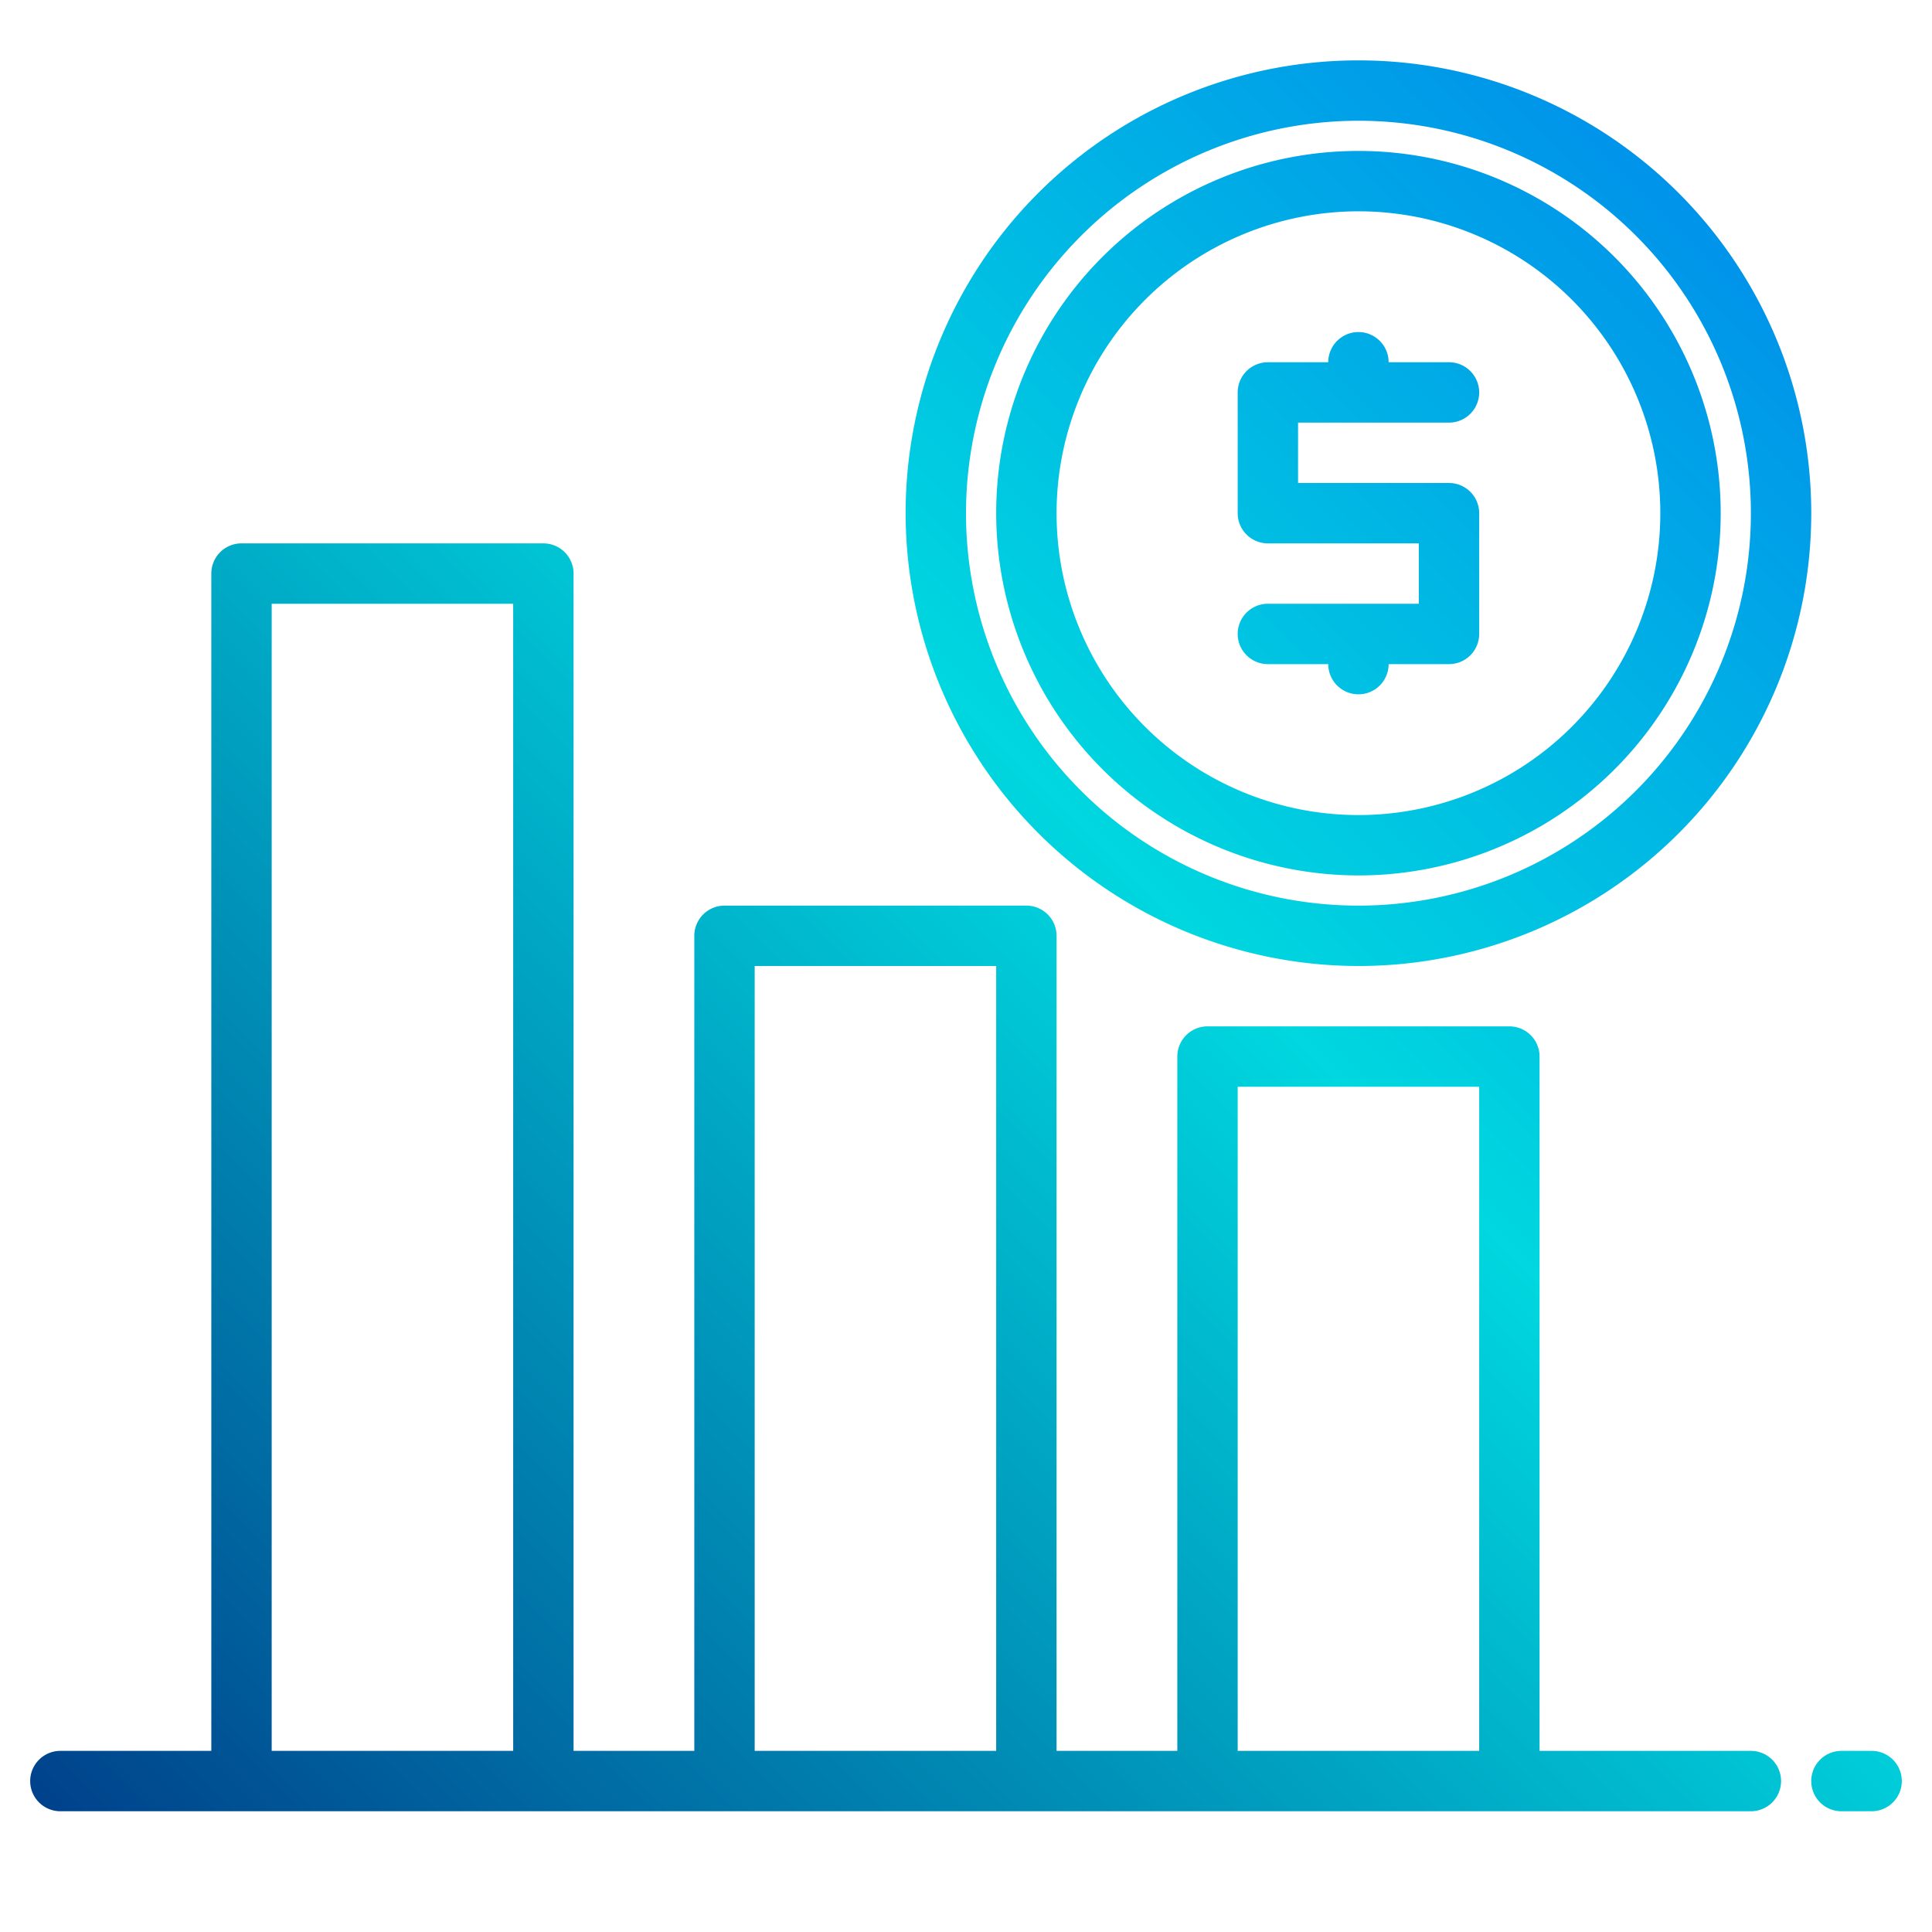 <svg height="512" viewBox="0 0 512 512" width="512" xmlns="http://www.w3.org/2000/svg" xmlns:xlink="http://www.w3.org/1999/xlink"><linearGradient id="linear-gradient" gradientUnits="userSpaceOnUse" x1="9.412" x2="536.547" y1="486.588" y2="-40.547"><stop offset="0" stop-color="#003f8a"/><stop offset=".518" stop-color="#00d7df"/><stop offset="1" stop-color="#006df0"/></linearGradient><linearGradient id="linear-gradient-2" x1="49.412" x2="576.547" xlink:href="#linear-gradient" y1="526.588" y2="-.547"/><linearGradient id="linear-gradient-3" x1="243.412" x2="770.547" xlink:href="#linear-gradient" y1="720.588" y2="193.453"/><g id="Chart"><path d="m360 256a120 120 0 1 0 -120-120 120.136 120.136 0 0 0 120 120zm0-224a104 104 0 1 1 -104 104 104.118 104.118 0 0 1 104-104z" fill="url(#linear-gradient)"/><path d="m464 464h-56v-184a8 8 0 0 0 -8-8h-80a8 8 0 0 0 -8 8v184h-32v-216a8 8 0 0 0 -8-8h-80a8 8 0 0 0 -8 8v216h-32v-312a8 8 0 0 0 -8-8h-80a8 8 0 0 0 -8 8v312h-40a8 8 0 0 0 0 16h448a8 8 0 0 0 0-16zm-392 0v-304h64v304zm128 0v-208h64v208zm128 0v-176h64v176z" fill="url(#linear-gradient-2)"/><path d="m496 464h-8a8 8 0 0 0 0 16h8a8 8 0 0 0 0-16z" fill="url(#linear-gradient-3)"/><g fill="url(#linear-gradient)"><path d="m360 232a96 96 0 1 0 -96-96 96.108 96.108 0 0 0 96 96zm0-176a80 80 0 1 1 -80 80 80.091 80.091 0 0 1 80-80z"/><path d="m336 160a8 8 0 0 0 0 16h16a8 8 0 0 0 16 0h16a8 8 0 0 0 8-8v-32a8 8 0 0 0 -8-8h-40v-16h40a8 8 0 0 0 0-16h-16a8 8 0 0 0 -16 0h-16a8 8 0 0 0 -8 8v32a8 8 0 0 0 8 8h40v16z"/></g></g></svg>